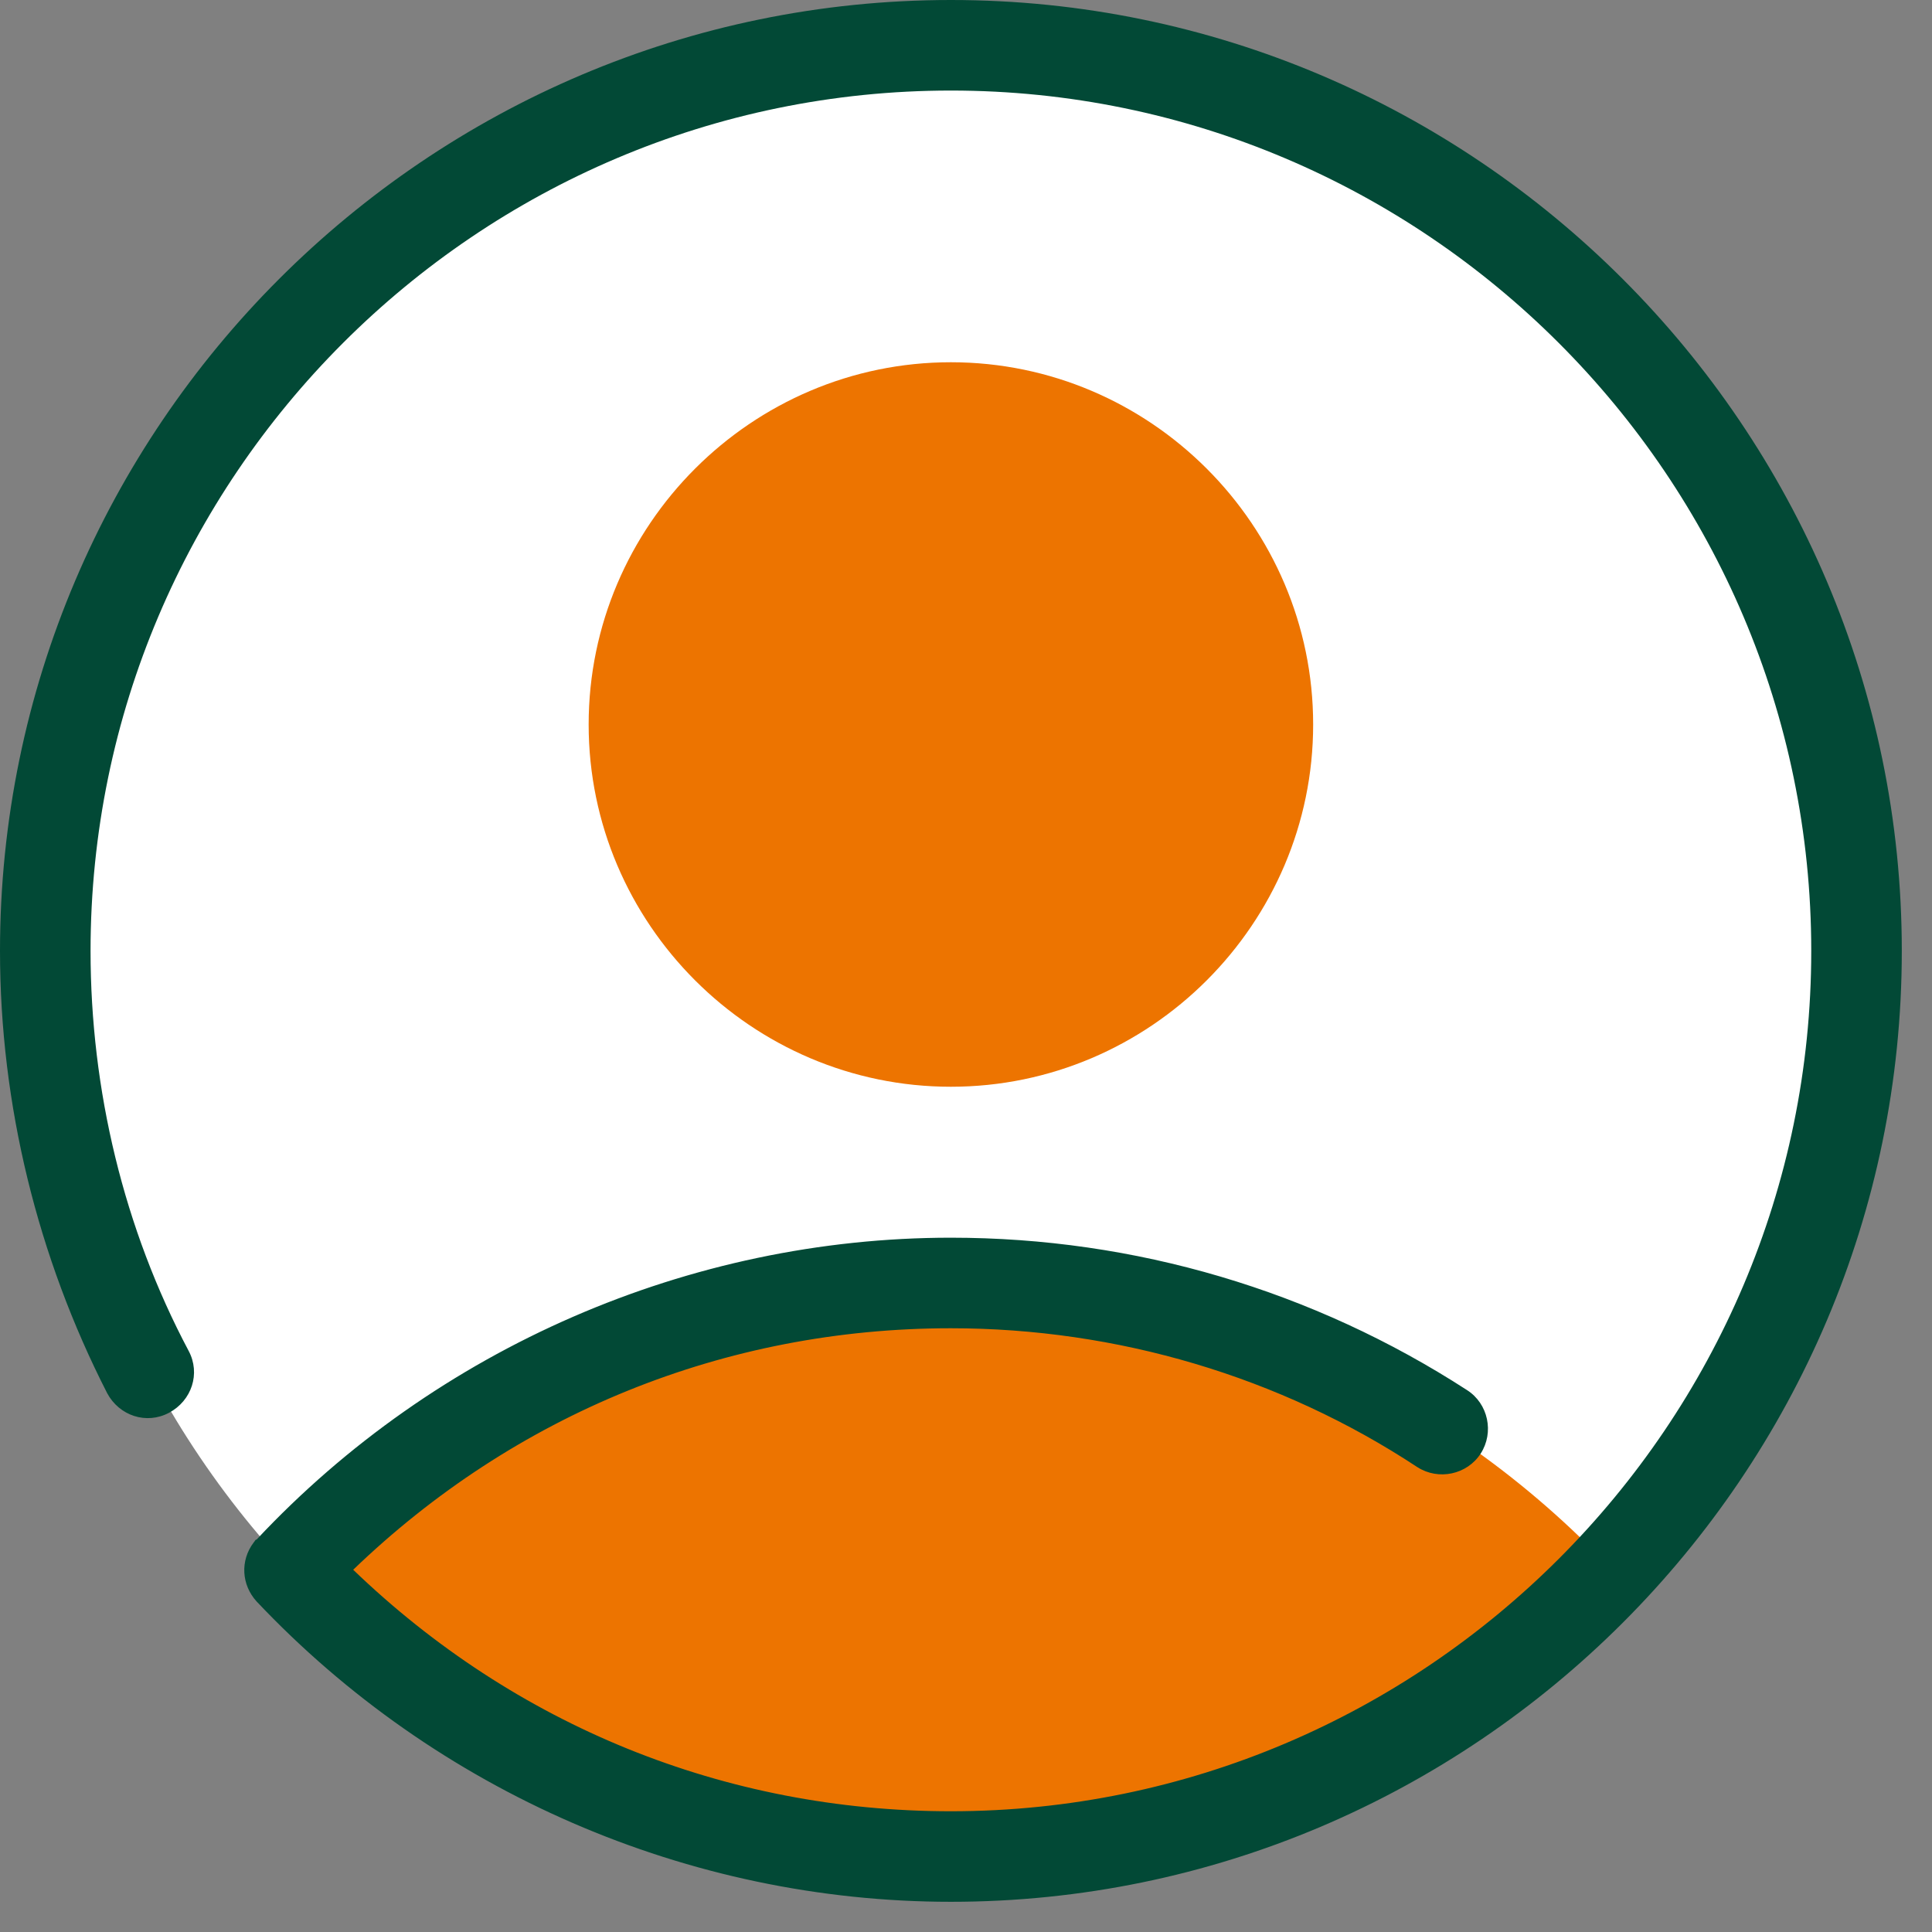 <svg width="54" height="54" viewBox="0 0 54 54" fill="none" xmlns="http://www.w3.org/2000/svg">
<rect x="0" y="0" width="54" height="54" fill="#808080" stroke="none"/>
<path d="M26.578 51.891C40.558 51.891 51.891 40.558 51.891 26.578C51.891 12.598 40.558 1.266 26.578 1.266C12.598 1.266 1.266 12.598 1.266 26.578C1.266 40.558 12.598 51.891 26.578 51.891Z" fill="white"/>
<path d="M26.578 35.859C19.28 35.859 12.741 38.939 8.1 43.875C12.698 48.811 19.28 51.891 26.578 51.891C33.877 51.891 40.416 48.811 45.056 43.875C40.416 38.939 33.877 35.859 26.578 35.859Z" fill="#ED7400"/>
<path d="M26.578 53.156C19.238 53.156 12.192 50.077 7.172 44.761C6.75 44.297 6.708 43.622 7.088 43.116C7.13 43.073 7.13 43.031 7.172 43.031C12.192 37.673 19.28 34.594 26.578 34.594C31.725 34.594 36.703 36.07 41.006 38.855C41.597 39.234 41.766 40.036 41.386 40.627C41.006 41.217 40.205 41.386 39.614 41.006C35.775 38.475 31.219 37.125 26.578 37.125C20.25 37.125 14.386 39.53 9.872 43.875C14.386 48.22 20.25 50.625 26.578 50.625C39.825 50.625 50.625 39.825 50.625 26.578C50.625 13.331 39.825 2.531 26.578 2.531C13.331 2.531 2.531 13.331 2.531 26.578C2.531 30.459 3.459 34.341 5.273 37.758C5.611 38.391 5.358 39.15 4.725 39.487C4.092 39.825 3.333 39.572 2.995 38.939C1.055 35.142 0 30.881 0 26.578C0 11.939 11.939 0 26.578 0C41.217 0 53.156 11.939 53.156 26.578C53.156 41.217 41.217 53.156 26.578 53.156Z" fill="#024936"/>
<path d="M26.578 10.125C21.009 10.125 16.453 14.681 16.453 20.25C16.453 25.819 21.009 30.375 26.578 30.375C32.147 30.375 36.703 25.819 36.703 20.25C36.703 14.681 32.147 10.125 26.578 10.125Z" fill="#ED7400"/>
</svg>
